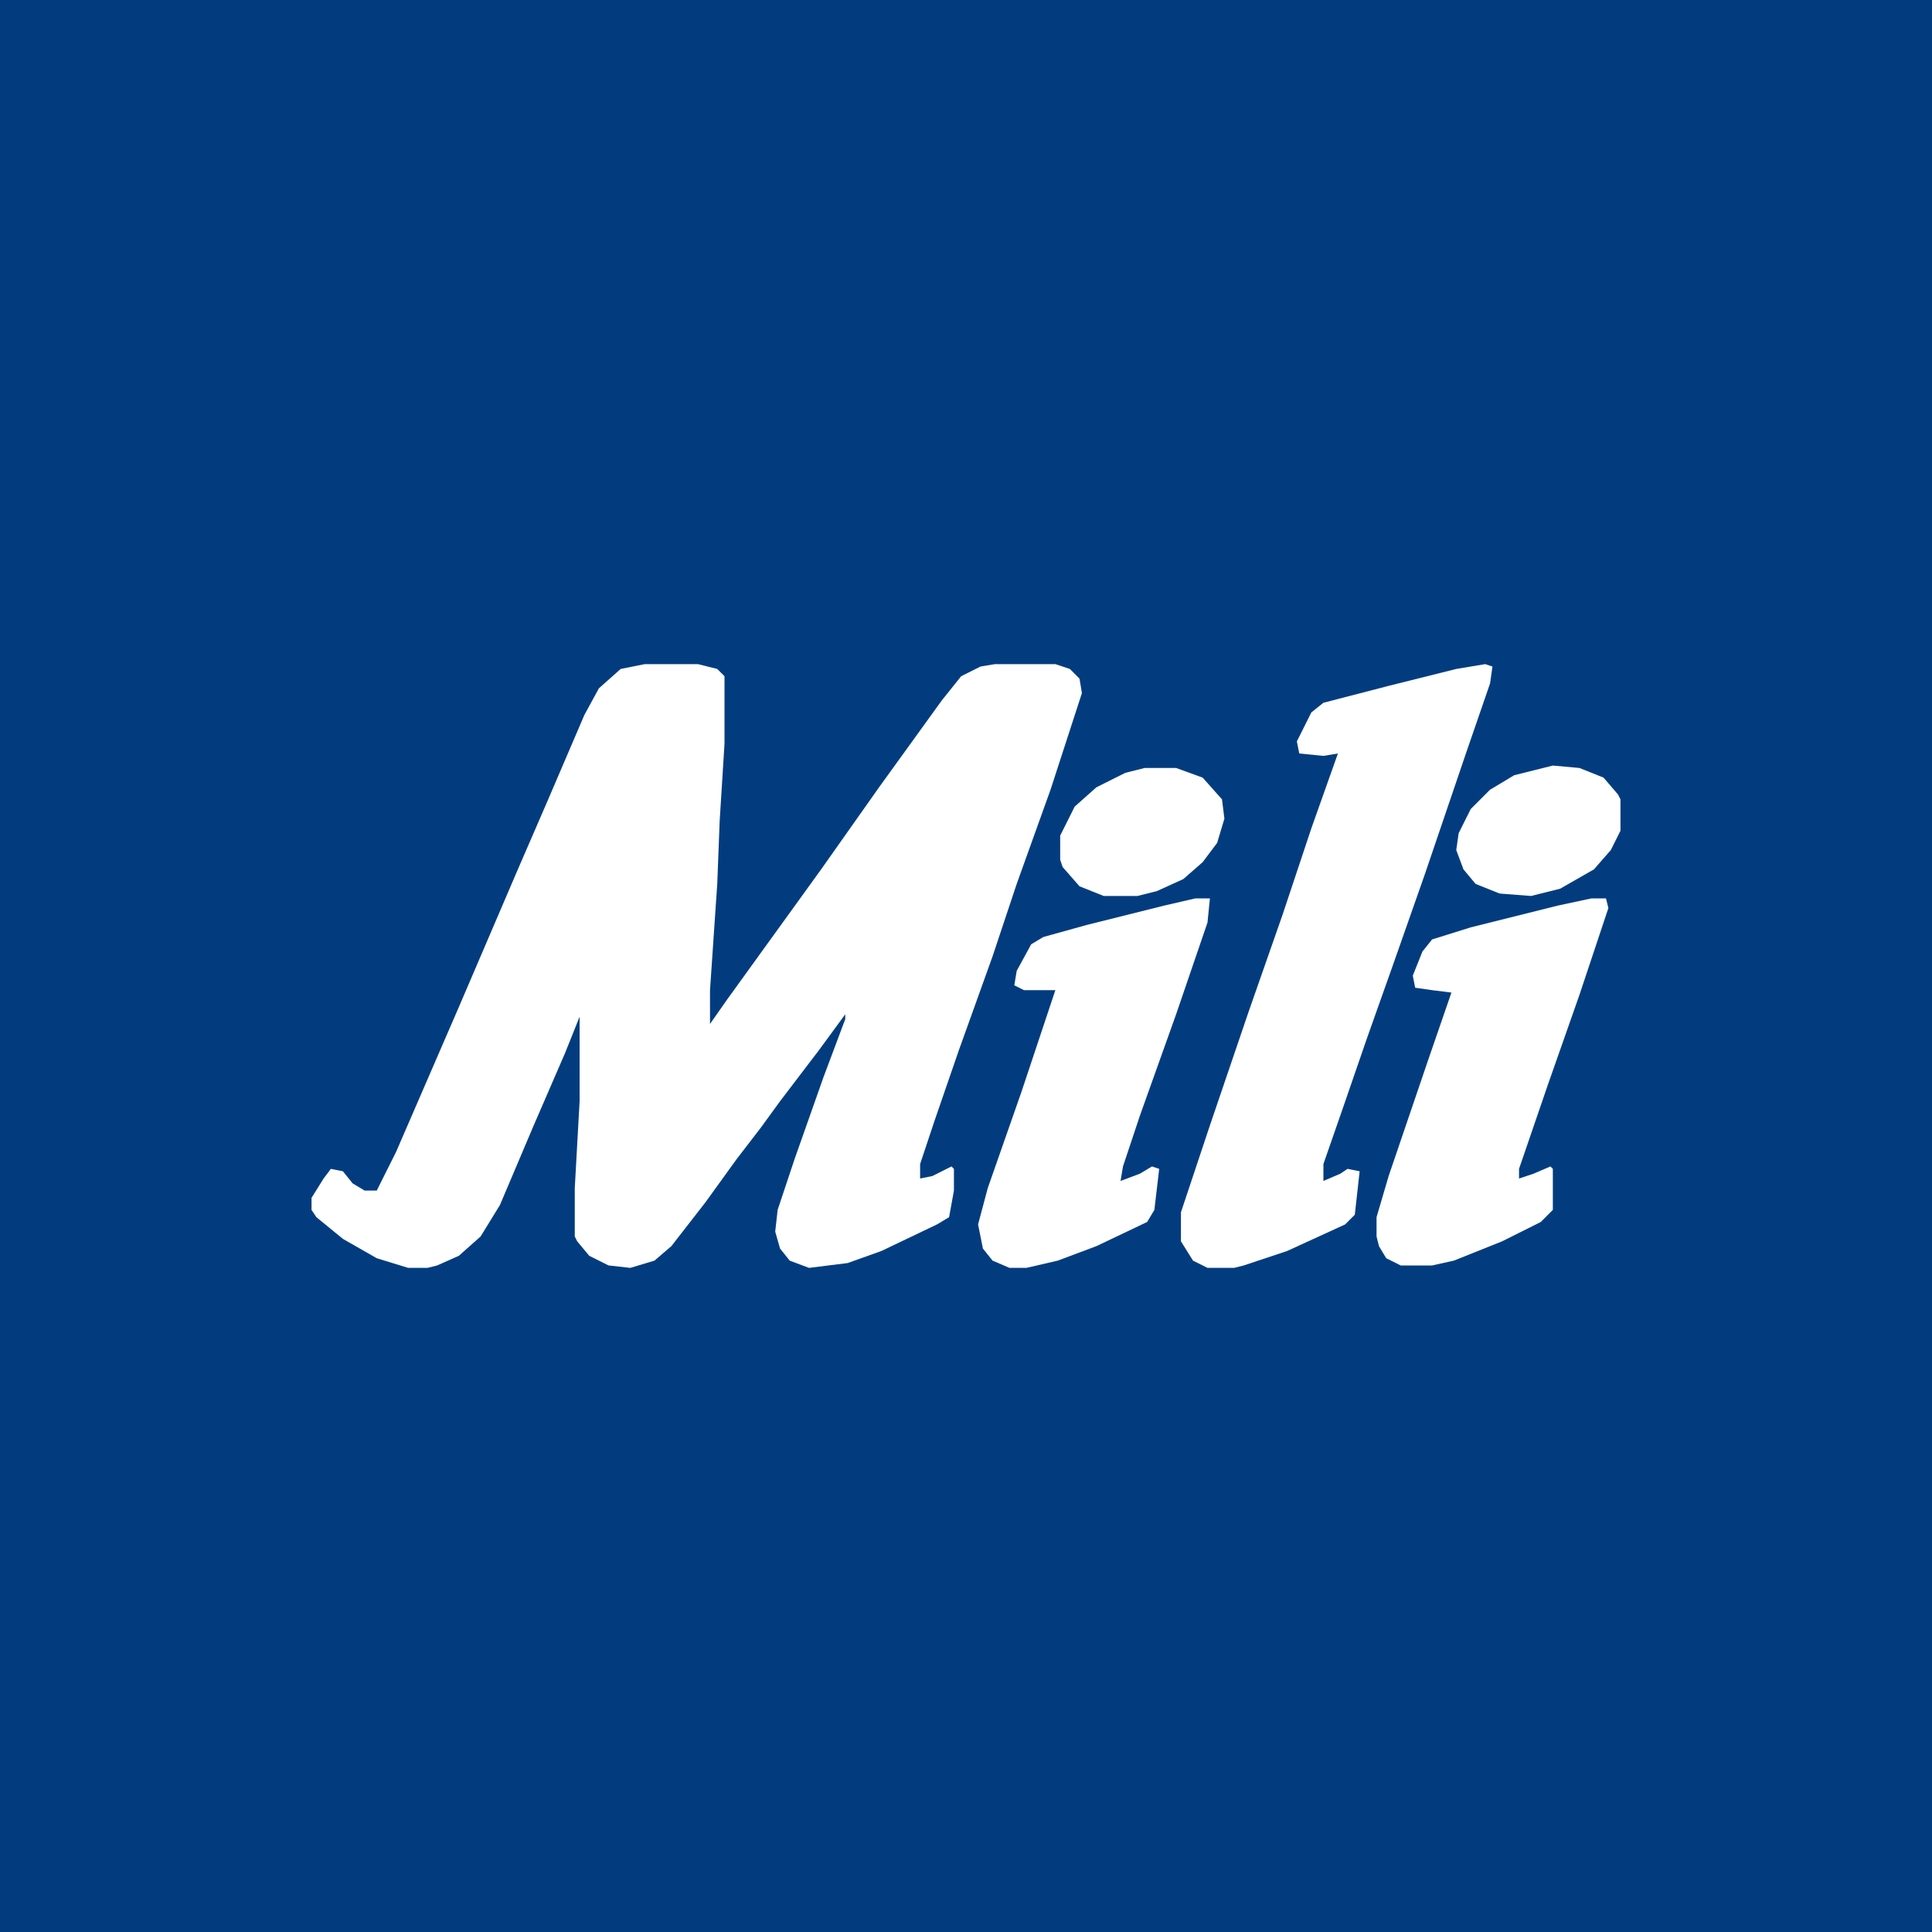 <?xml version="1.0" encoding="UTF-8"?>
<svg version="1.1" viewBox="0 0 800 800" width="200" height="200" xmlns="http://www.w3.org/2000/svg">
<path transform="translate(0)" d="m0 0h800v800h-800z" fill="#023C7F"/>
<path transform="translate(267,275)" d="m0 0h22l8 2 3 3v28l-2 32-1 26-3 44v14l7-10 39-54 24-34 26-36 8-10 8-4 6-1h25l6 2 4 4 1 6-13 40-14 39-10 30-14 39-10 29-6 18v6l5-1 8-4 1 1v9l-2 11-5 3-23 11-14 5-16 2-8-3-4-5-2-7 1-9 7-21 12-34 9-24v-2l-11 15-16 21-8 11-10 13-13 18-14 18-7 6-10 3-9-1-8-4-5-6-1-2v-20l2-36v-35l-6 15-13 30-14 33-8 13-9 8-9 4-4 1h-8l-13-4-14-8-11-9-2-3v-5l5-8 3-4 5 1 4 5 5 3h5l8-16 26-60 24-56 13-30 15-35 6-11 9-8z" fill="#FEFFFE"/>
<path transform="translate(615,275)" d="m0 0 3 1-1 7-10 29-17 50-13 37-11 31-10 29-8 23v7l7-3 3-2 5 1-2 18-4 4-24 11-18 6-4 1h-11l-6-3-5-8v-12l12-36 16-47 14-40 12-36 11-31-6 1-10-1-1-5 6-12 5-4 27-7 28-7z" fill="#FEFFFE"/>
<path transform="translate(495,372)" d="m0 0h6l-1 10-13 38-15 42-7 21-1 6 8-3 5-3 3 1-2 17-3 5-21 10-16 6-13 3h-7l-7-3-4-5-2-10 4-15 14-40 14-42h-13l-4-2 1-6 6-11 5-3 18-5 32-8z" fill="#FEFFFE"/>
<path transform="translate(659,372)" d="m0 0h6l1 4-12 36-13 37-12 35v4l6-2 7-3 1 1v17l-5 5-16 8-20 8-9 2h-13l-6-3-3-5-1-4v-8l5-17 16-47 10-29-8-1-7-1-1-5 4-10 4-5 16-5 36-9z" fill="#FEFFFE"/>
<path transform="translate(643,317)" d="m0 0 11 1 10 4 6 7 1 2v13l-4 8-7 8-14 8-12 3-13-1-10-4-5-6-3-8 1-7 5-10 8-8 10-6z" fill="#FEFFFE"/>
<path transform="translate(474,318)" d="m0 0h13l11 4 8 9 1 8-3 10-6 8-8 7-11 5-8 2h-14l-10-4-7-8-1-3v-10l6-12 9-8 12-6z" fill="#FEFFFE"/>
</svg>
